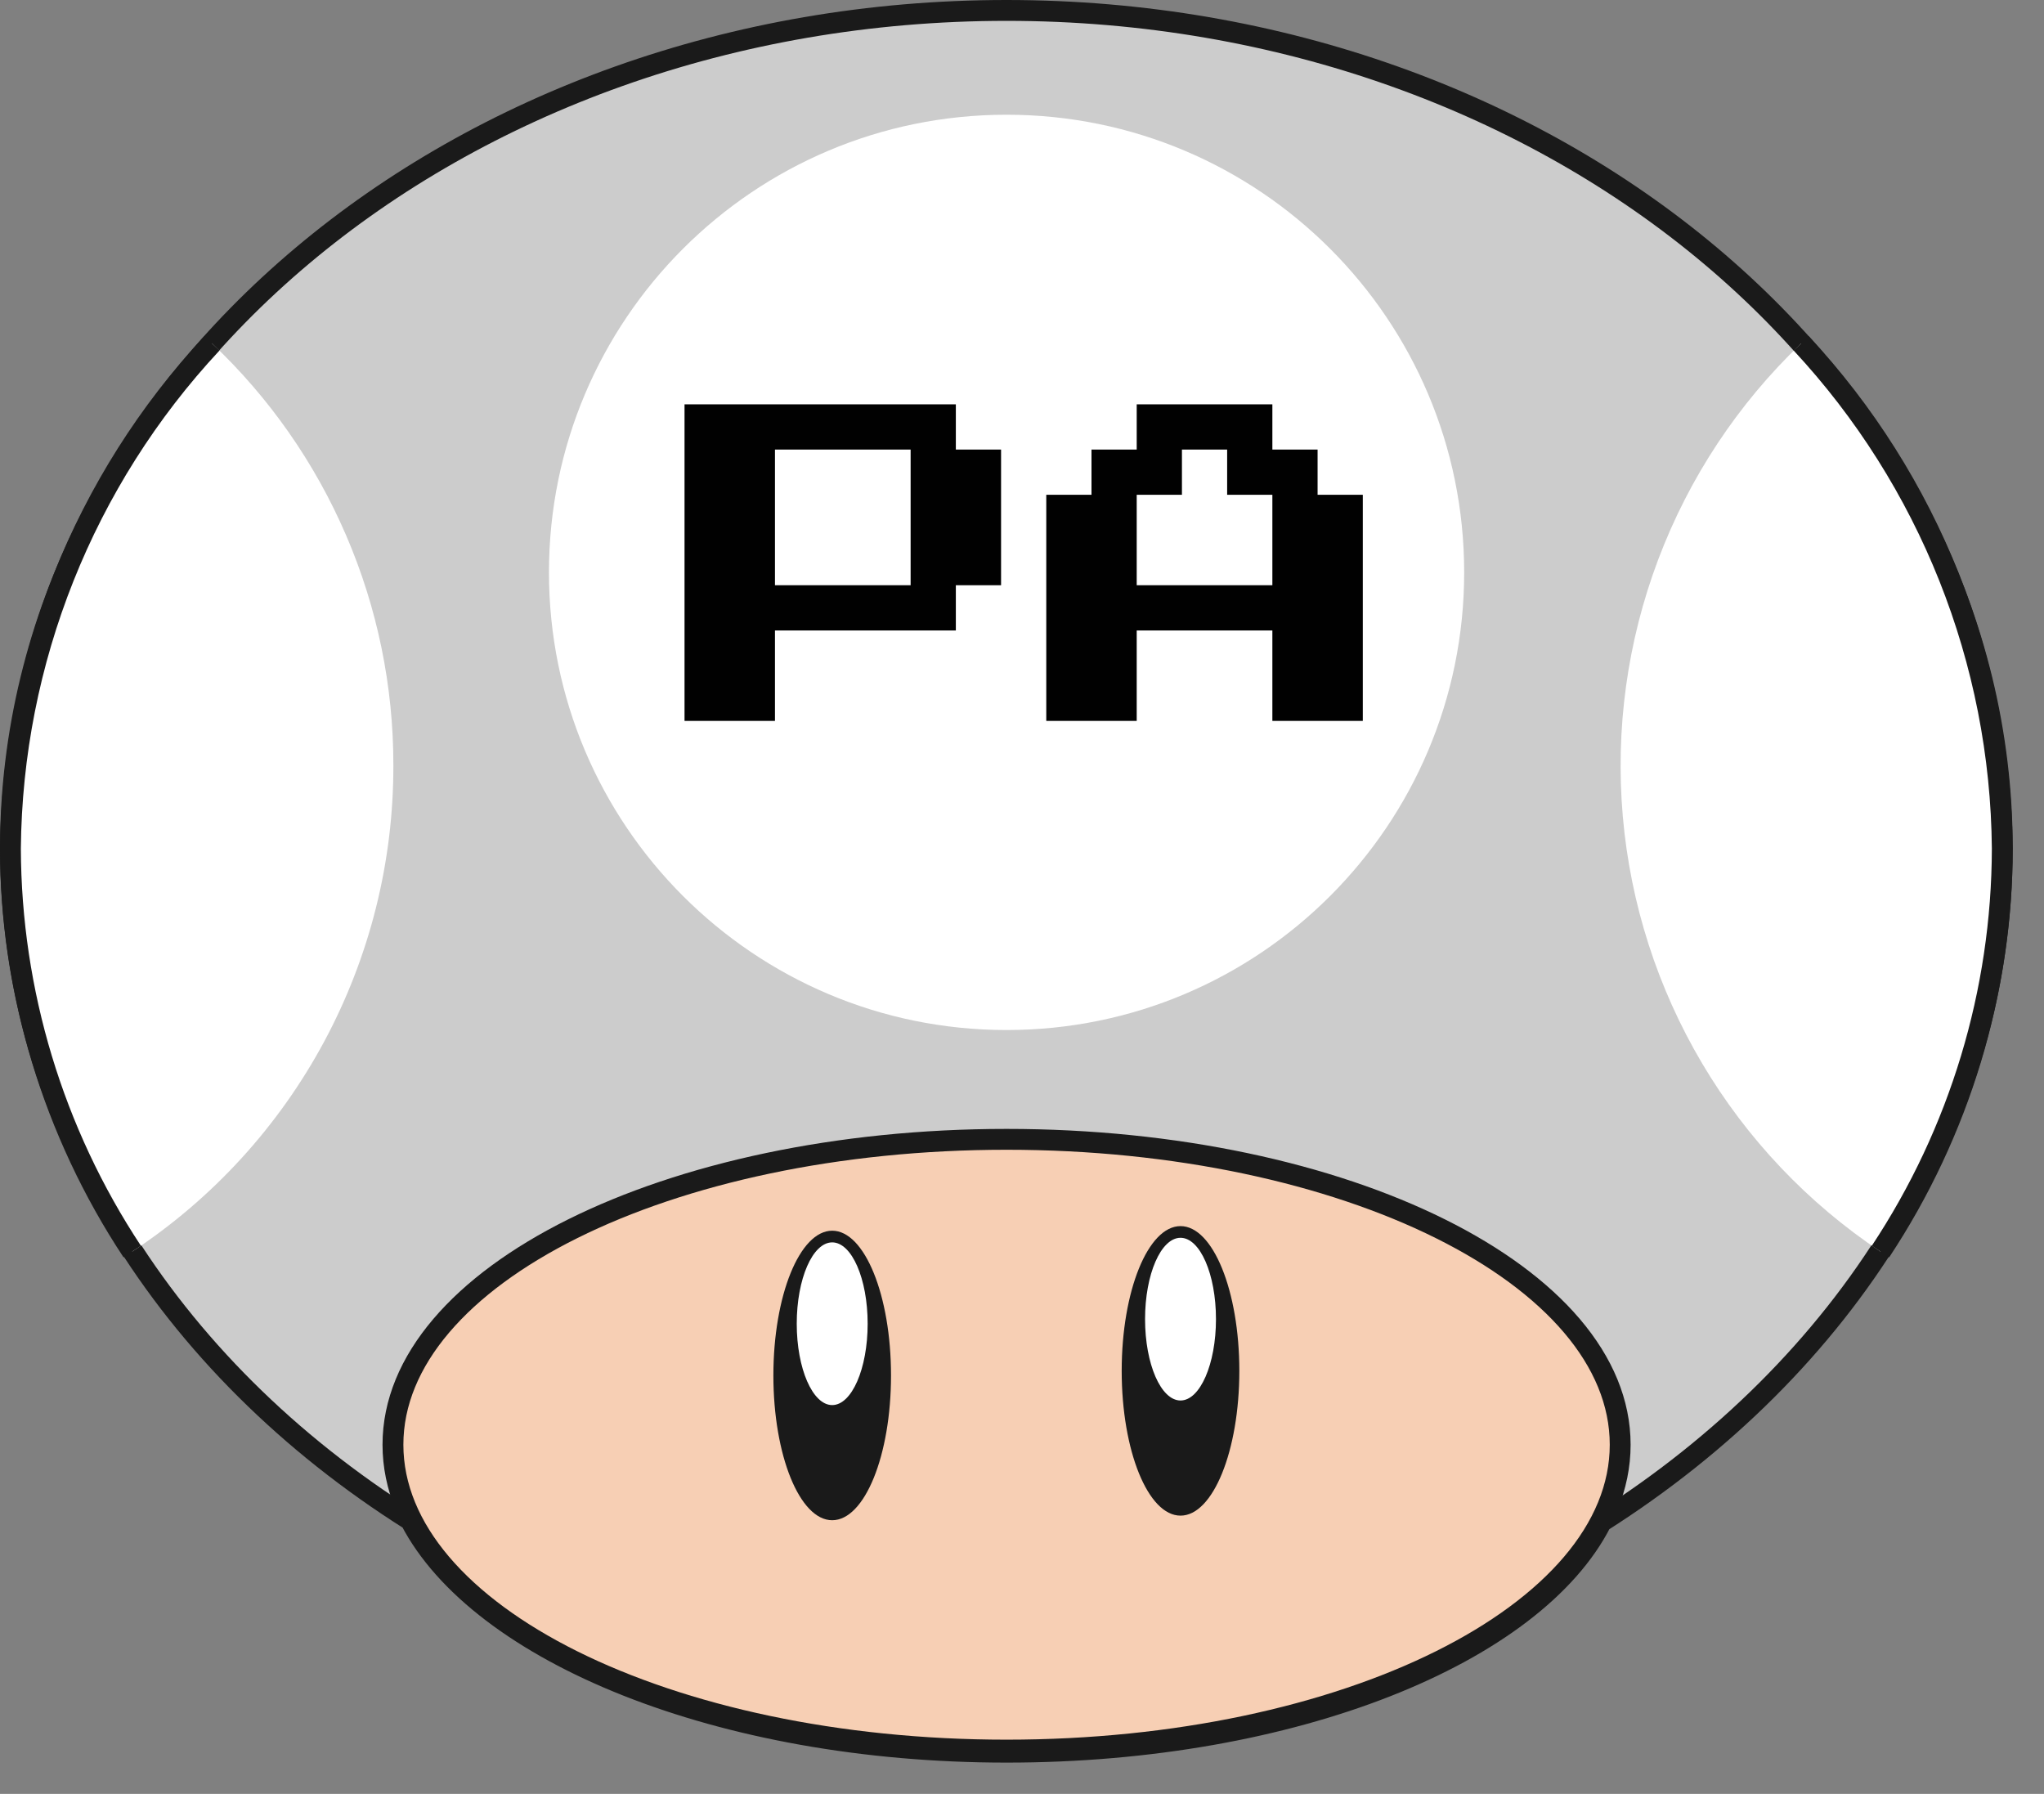 <svg width="49" height="43" viewBox="0 0 49 43" fill="none" xmlns="http://www.w3.org/2000/svg">
<rect x="0" y="0" width="49" height="43" fill="#808080" stroke="none"/>
<path d="M24.13 0.25C10.94 0.25 0.25 9.24 0.25 20.34C0.25 26.93 4.02 32.77 9.84 36.44C11.49 39.61 17.26 42 24.13 42C31 42 36.78 39.65 38.39 36.48C44.23 32.77 48 26.93 48 20.34C48 9.24 37.31 0.25 24.13 0.25Z" fill="#CCCCCC" stroke="#1A1A1A" stroke-width="0.5" stroke-miterlimit="10"/>
<path d="M24.13 41.95C32.254 41.95 38.84 38.673 38.84 34.63C38.84 30.587 32.254 27.31 24.13 27.31C16.006 27.31 9.42 30.587 9.42 34.63C9.42 38.673 16.006 41.95 24.13 41.95Z" fill="#F7CFB4" stroke="#1A1A1A" stroke-width="0.5" stroke-miterlimit="10"/>
<path d="M3.17 30C5.099 28.729 6.681 26.997 7.774 24.962C8.867 22.926 9.436 20.65 9.43 18.34C9.432 16.447 9.047 14.574 8.299 12.836C7.551 11.097 6.456 9.53 5.08 8.23C2.013 11.521 0.29 15.842 0.25 20.34C0.257 23.776 1.272 27.135 3.17 30Z" fill="white"/>
<path d="M5.08 8.23C2.013 11.521 0.29 15.842 0.25 20.34C0.261 23.776 1.276 27.134 3.17 30" stroke="#1A1A1A" stroke-width="0.5" stroke-miterlimit="10"/>
<path d="M43.18 8.23C41.663 9.679 40.491 11.451 39.751 13.414C39.01 15.377 38.721 17.481 38.903 19.571C39.085 21.661 39.735 23.684 40.804 25.489C41.873 27.294 43.335 28.836 45.08 30C46.978 27.135 47.993 23.776 48 20.34C47.963 15.843 46.243 11.523 43.18 8.23Z" fill="white"/>
<path d="M45.08 30C46.977 27.135 47.993 23.776 48 20.34C47.962 15.843 46.243 11.523 43.18 8.23" stroke="#1A1A1A" stroke-width="0.5" stroke-miterlimit="10"/>
<path d="M19.95 36.44C20.729 36.44 21.36 34.886 21.36 32.97C21.36 31.054 20.729 29.5 19.95 29.5C19.171 29.5 18.54 31.054 18.54 32.97C18.54 34.886 19.171 36.44 19.95 36.44Z" fill="#1A1A1A"/>
<path d="M19.95 33.68C20.419 33.68 20.8 32.807 20.8 31.73C20.8 30.653 20.419 29.78 19.95 29.78C19.481 29.78 19.1 30.653 19.1 31.73C19.1 32.807 19.481 33.68 19.95 33.68Z" fill="white"/>
<path d="M28.3 36.33C29.079 36.33 29.71 34.776 29.71 32.86C29.71 30.944 29.079 29.39 28.3 29.39C27.521 29.39 26.89 30.944 26.89 32.86C26.89 34.776 27.521 36.33 28.3 36.33Z" fill="#1A1A1A"/>
<path d="M28.3 33.57C28.769 33.57 29.15 32.697 29.15 31.62C29.15 30.543 28.769 29.67 28.3 29.67C27.831 29.67 27.45 30.543 27.45 31.62C27.45 32.697 27.831 33.57 28.3 33.57Z" fill="white"/>
<path d="M24.13 24.69C30.189 24.69 35.1 19.779 35.1 13.72C35.1 7.661 30.189 2.75 24.13 2.75C18.071 2.75 13.16 7.661 13.16 13.72C13.16 19.779 18.071 24.69 24.13 24.69Z" fill="white"/>
<path d="M18.578 10.776V14.028H21.83V10.776H18.578ZM18.578 15.112V17.28H16.41V9.692H22.914V10.776H23.998V14.028H22.914V15.112H18.578ZM25.082 11.86H26.166V10.776H27.25V9.692H30.502V10.776H31.586V11.86H32.67V17.28H30.502V15.112H27.25V17.28H25.082V11.86ZM28.334 10.776V11.86H27.25V14.028H30.502V11.86H29.418V10.776H28.334Z" fill="#010101"/>
</svg>
